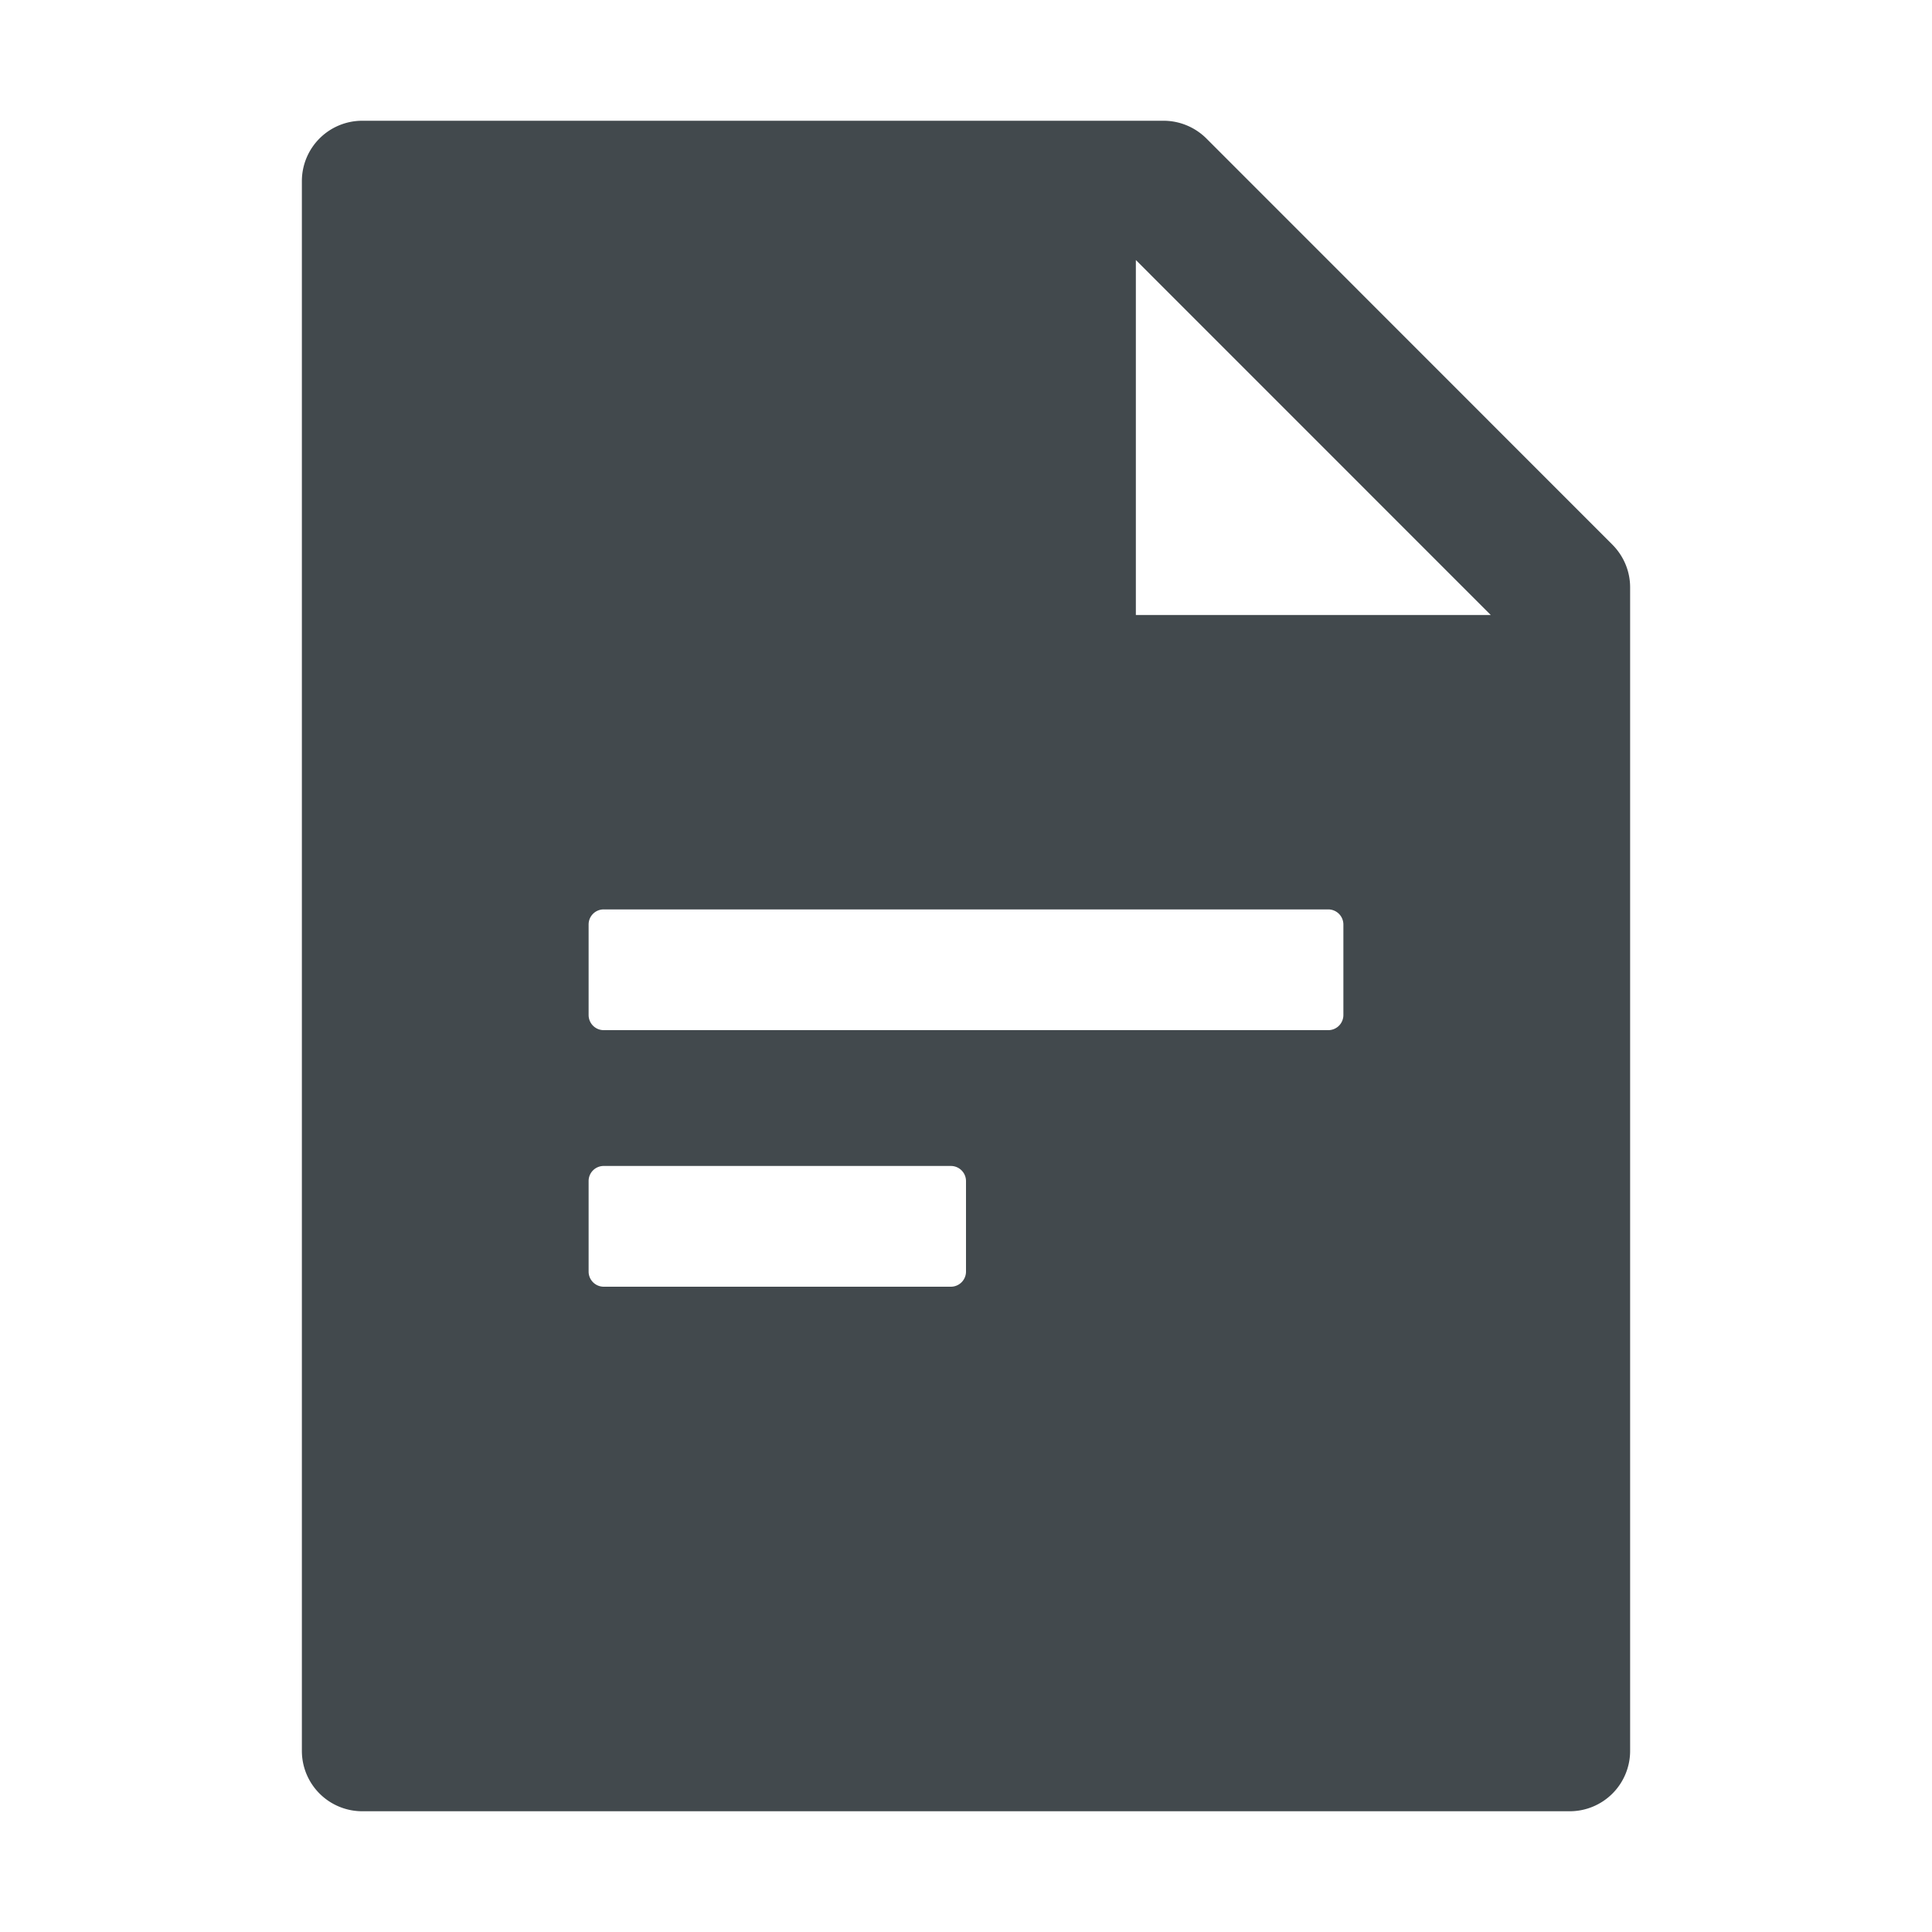 <svg width="24" height="24" fill="none" xmlns="http://www.w3.org/2000/svg">
    <path d="M20.03 6.766c.14.141.22.33.22.53V21.75a.75.75 0 0 1-.75.75h-15a.75.75 0 0 1-.75-.75V2.25a.75.75 0 0 1 .75-.75h9.954c.2 0 .391.08.532.22l5.044 5.046Zm-1.51.875L14.11 3.23v4.41h4.41ZM7.5 11.297a.187.187 0 0 0-.188.187v1.125a.188.188 0 0 0 .188.188h9a.188.188 0 0 0 .188-.188v-1.125a.188.188 0 0 0-.188-.187h-9Zm0 3.187a.187.187 0 0 0-.188.188v1.125a.188.188 0 0 0 .188.187h4.313a.188.188 0 0 0 .187-.187v-1.125a.188.188 0 0 0-.188-.188H7.5Z" fill="#42494D"/>
</svg>
